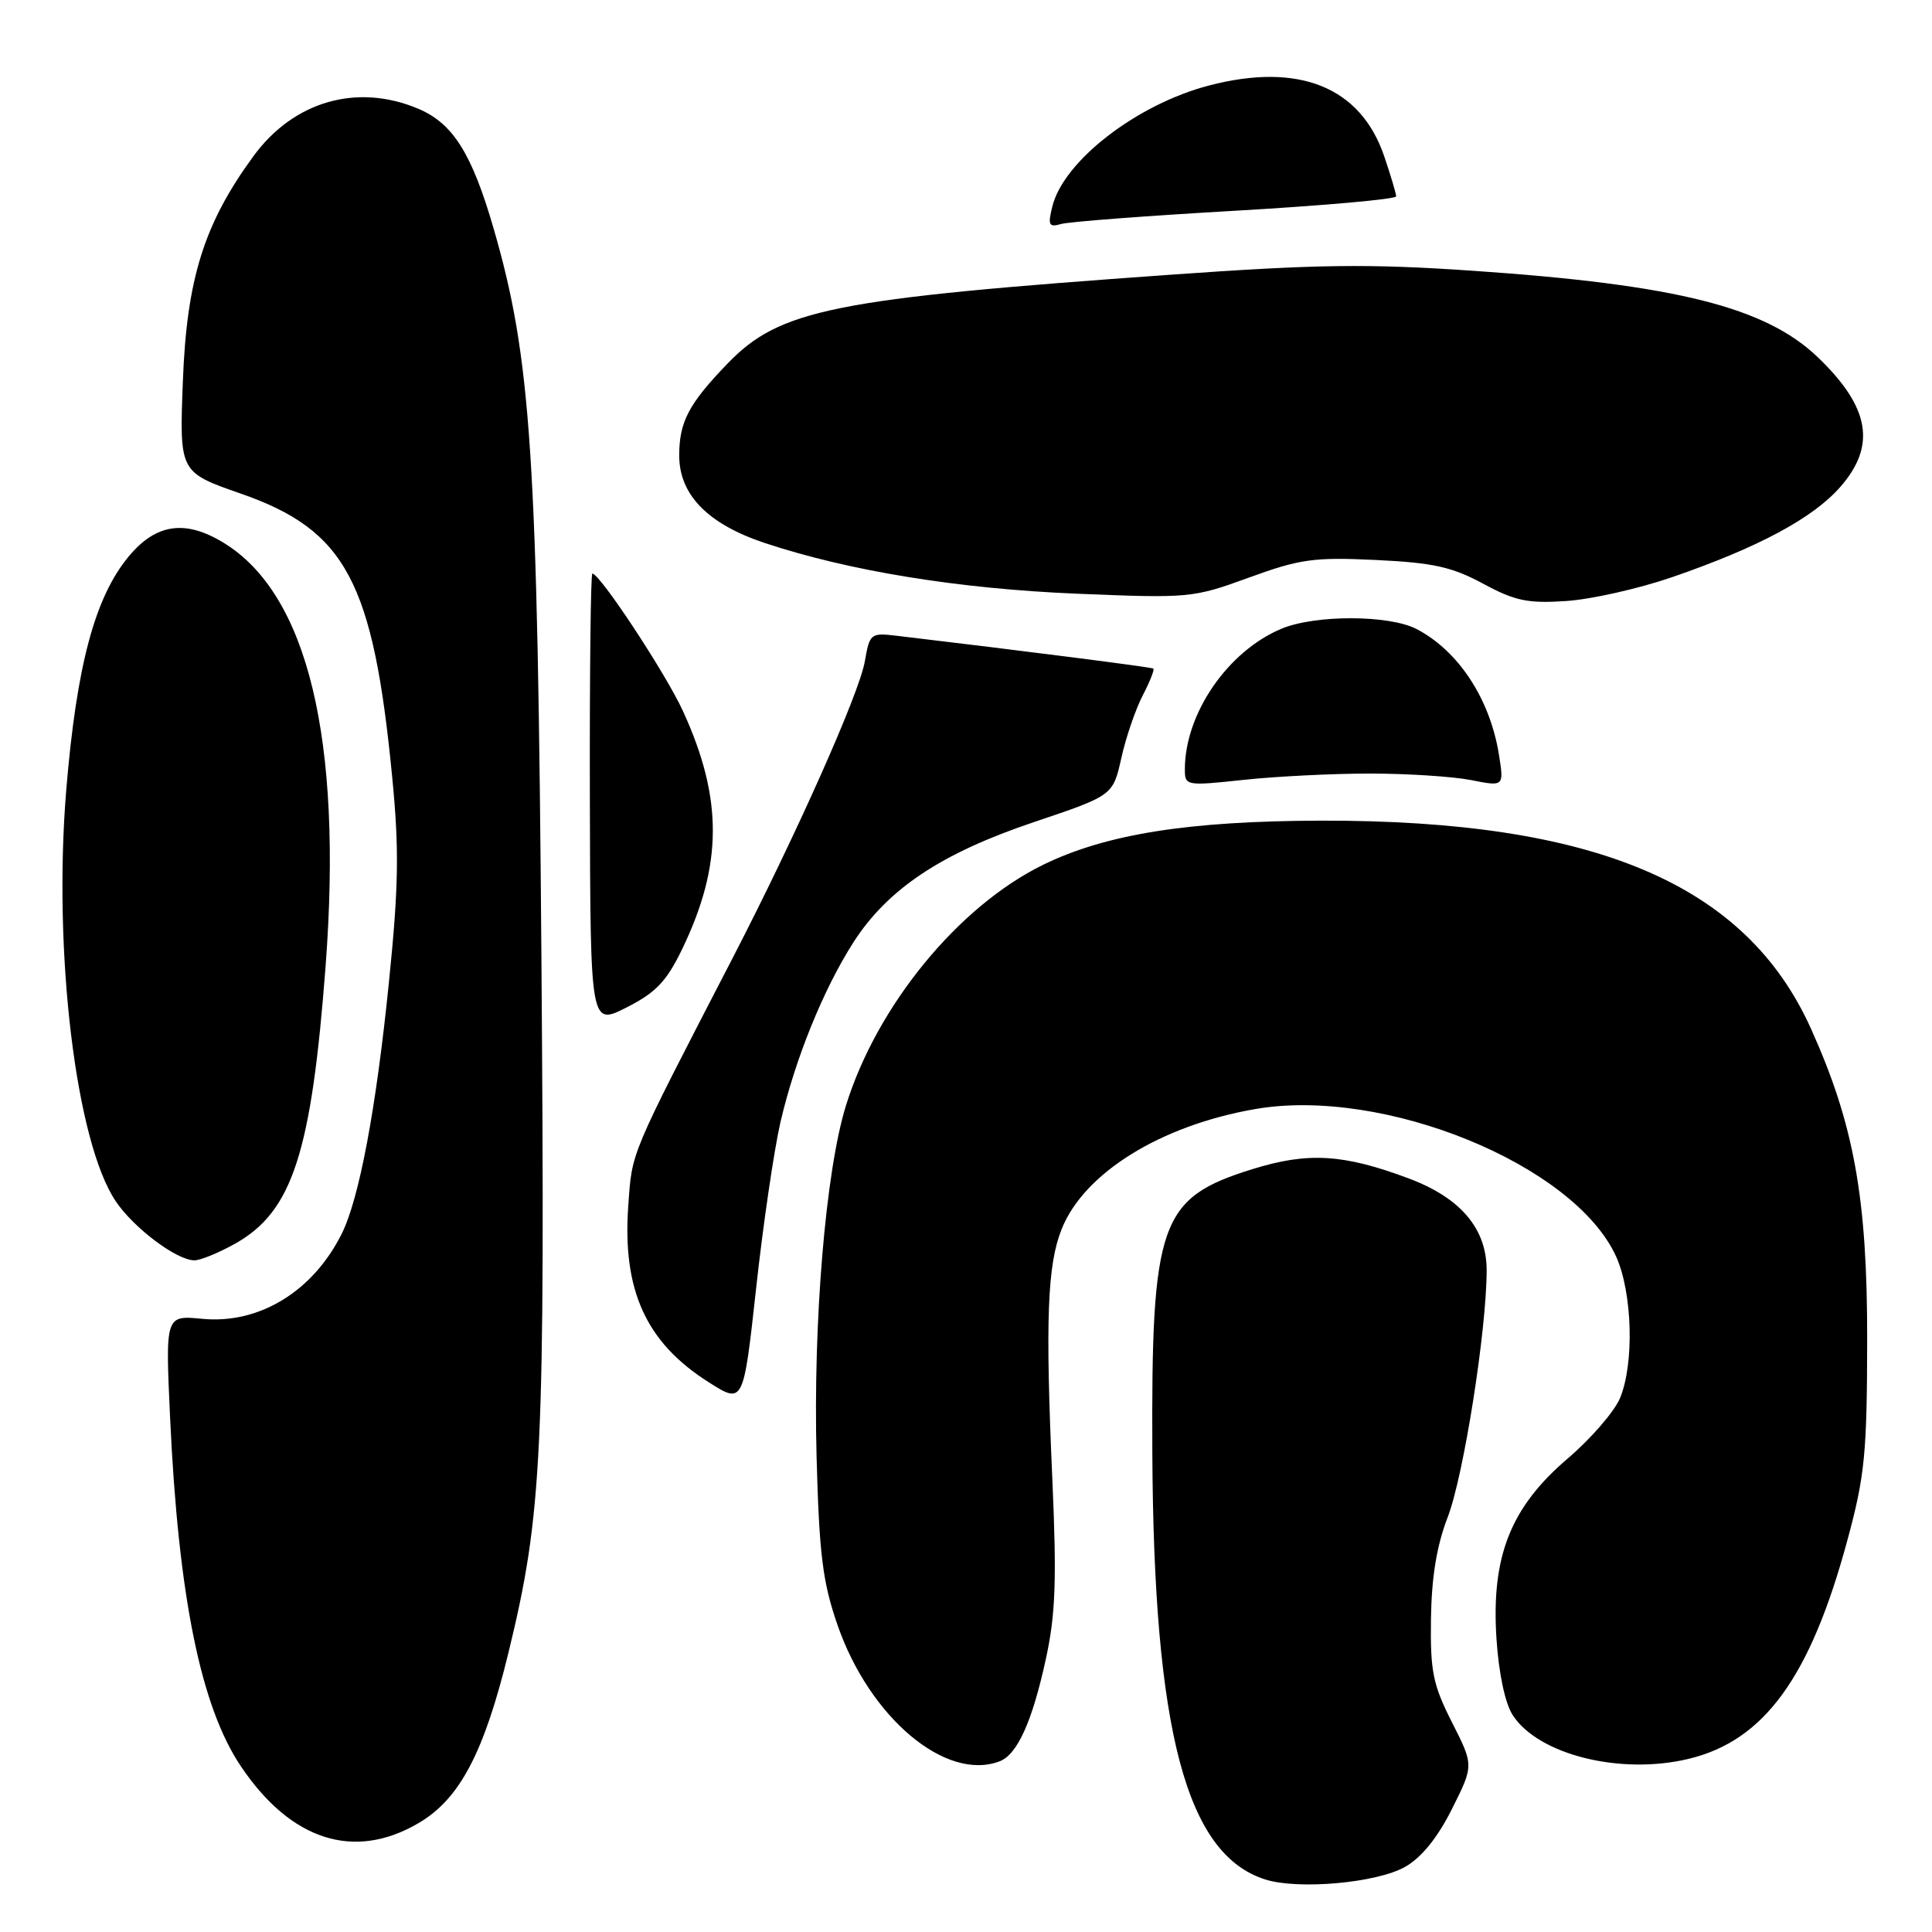 <?xml version="1.0" encoding="UTF-8" standalone="no"?>
<!DOCTYPE svg PUBLIC "-//W3C//DTD SVG 1.1//EN" "http://www.w3.org/Graphics/SVG/1.1/DTD/svg11.dtd" >
<svg xmlns="http://www.w3.org/2000/svg" xmlns:xlink="http://www.w3.org/1999/xlink" version="1.1" viewBox="0 0 256 256">
 <g >
 <path fill="currentColor"
d=" M 186.20 247.36 C 188.36 246.13 190.50 243.49 192.39 239.70 C 195.29 233.92 195.29 233.92 192.39 228.21 C 189.87 223.24 189.51 221.47 189.61 214.50 C 189.69 208.97 190.37 204.80 191.84 201.00 C 193.94 195.53 196.98 176.29 196.99 168.33 C 197.00 162.81 193.54 158.72 186.67 156.15 C 177.99 152.90 173.31 152.63 165.94 154.92 C 153.66 158.74 152.54 161.92 152.69 192.50 C 152.87 229.40 157.17 245.68 167.62 249.03 C 172.02 250.44 182.45 249.50 186.20 247.36 Z  M 55.46 241.57 C 60.91 238.38 64.13 232.27 67.37 219.00 C 71.87 200.53 72.24 192.73 71.74 126.79 C 71.23 60.17 70.40 47.52 65.41 30.29 C 62.52 20.31 60.00 16.32 55.38 14.39 C 47.29 11.00 38.91 13.42 33.60 20.67 C 27.04 29.62 24.74 36.96 24.23 50.54 C 23.77 62.57 23.77 62.57 31.89 65.40 C 45.84 70.26 49.46 77.04 51.98 103.09 C 52.90 112.56 52.82 117.52 51.54 130.09 C 49.84 146.94 47.60 158.84 45.27 163.50 C 41.44 171.15 34.32 175.48 26.78 174.75 C 21.91 174.28 21.91 174.28 22.54 187.89 C 23.64 211.55 26.60 226.13 31.91 234.03 C 38.53 243.89 46.93 246.58 55.46 241.57 Z  M 132.46 233.38 C 134.81 232.48 136.79 228.08 138.59 219.79 C 139.87 213.88 140.03 209.38 139.44 196.00 C 138.50 174.92 138.77 167.61 140.68 162.85 C 143.65 155.42 153.77 149.14 166.30 146.96 C 183.34 143.99 208.60 154.31 214.14 166.49 C 216.31 171.28 216.57 180.70 214.65 185.28 C 213.91 187.05 210.79 190.65 207.72 193.27 C 200.15 199.73 197.58 206.25 198.29 217.13 C 198.60 221.80 199.44 225.74 200.46 227.29 C 203.89 232.53 214.74 235.22 223.74 233.06 C 233.77 230.66 239.88 222.25 244.79 204.08 C 247.10 195.56 247.39 192.61 247.41 177.50 C 247.43 158.74 245.66 148.95 239.96 136.30 C 231.32 117.12 211.36 108.66 175.00 108.74 C 157.45 108.79 146.55 110.52 138.22 114.59 C 126.98 120.09 116.19 133.27 112.09 146.50 C 109.40 155.17 107.73 175.14 108.20 193.00 C 108.55 205.96 109.00 209.61 110.96 215.28 C 115.21 227.59 125.33 236.11 132.46 233.38 Z  M 103.41 148.71 C 105.37 140.28 109.11 131.07 113.08 124.87 C 117.62 117.80 124.69 113.08 136.95 108.95 C 147.47 105.41 147.47 105.41 148.58 100.45 C 149.18 97.73 150.46 94.00 151.41 92.16 C 152.37 90.32 153.00 88.71 152.82 88.59 C 152.56 88.40 135.74 86.25 118.88 84.25 C 115.36 83.83 115.24 83.92 114.59 87.66 C 113.85 91.90 105.48 110.69 97.06 126.98 C 83.30 153.59 83.77 152.48 83.25 159.78 C 82.45 170.97 85.60 177.89 93.90 183.15 C 98.50 186.07 98.50 186.07 100.19 170.71 C 101.11 162.27 102.57 152.37 103.41 148.71 Z  M 31.16 164.79 C 38.75 160.53 41.27 152.77 43.15 127.93 C 45.41 97.95 40.77 78.71 29.63 71.92 C 24.54 68.81 20.66 69.38 17.04 73.75 C 12.56 79.17 10.15 88.20 8.78 104.65 C 7.01 126.10 10.04 151.32 15.34 159.18 C 17.74 162.74 23.42 167.00 25.76 167.00 C 26.57 167.00 29.00 166.00 31.16 164.79 Z  M 90.38 125.78 C 95.77 114.62 95.81 105.81 90.50 94.23 C 88.24 89.28 79.49 76.00 78.49 76.00 C 78.27 76.00 78.12 89.48 78.16 105.96 C 78.23 135.92 78.23 135.92 83.03 133.49 C 86.91 131.52 88.32 130.04 90.38 125.78 Z  M 181.50 102.50 C 186.45 102.50 192.48 102.89 194.90 103.36 C 199.29 104.23 199.29 104.23 198.62 100.01 C 197.44 92.62 193.26 86.24 187.70 83.35 C 184.06 81.46 174.28 81.44 169.80 83.31 C 162.68 86.29 157.00 94.55 157.00 101.95 C 157.00 104.12 157.16 104.15 164.75 103.34 C 169.01 102.88 176.55 102.50 181.50 102.50 Z  M 221.50 76.50 C 232.97 72.55 240.21 68.67 243.84 64.53 C 248.66 59.04 247.77 53.94 240.84 47.31 C 233.90 40.68 222.08 37.72 195.20 35.88 C 181.22 34.93 174.67 35.01 155.00 36.41 C 110.34 39.58 103.31 40.99 96.36 48.22 C 91.25 53.52 90.00 55.91 90.00 60.36 C 90.00 65.56 93.79 69.44 101.34 71.95 C 112.50 75.66 127.02 78.02 142.71 78.67 C 157.59 79.28 158.08 79.24 165.50 76.53 C 172.25 74.07 174.10 73.81 182.29 74.20 C 189.88 74.56 192.38 75.11 196.50 77.33 C 200.73 79.62 202.43 79.98 207.50 79.64 C 210.80 79.43 217.10 78.01 221.50 76.50 Z  M 163.75 27.92 C 175.44 27.24 185.00 26.39 185.00 26.02 C 185.00 25.66 184.28 23.26 183.41 20.69 C 180.28 11.52 172.11 8.22 160.20 11.33 C 150.64 13.82 140.93 21.32 139.44 27.36 C 138.82 29.84 138.98 30.15 140.61 29.68 C 141.65 29.38 152.06 28.59 163.75 27.92 Z "/>
</g>
</svg>